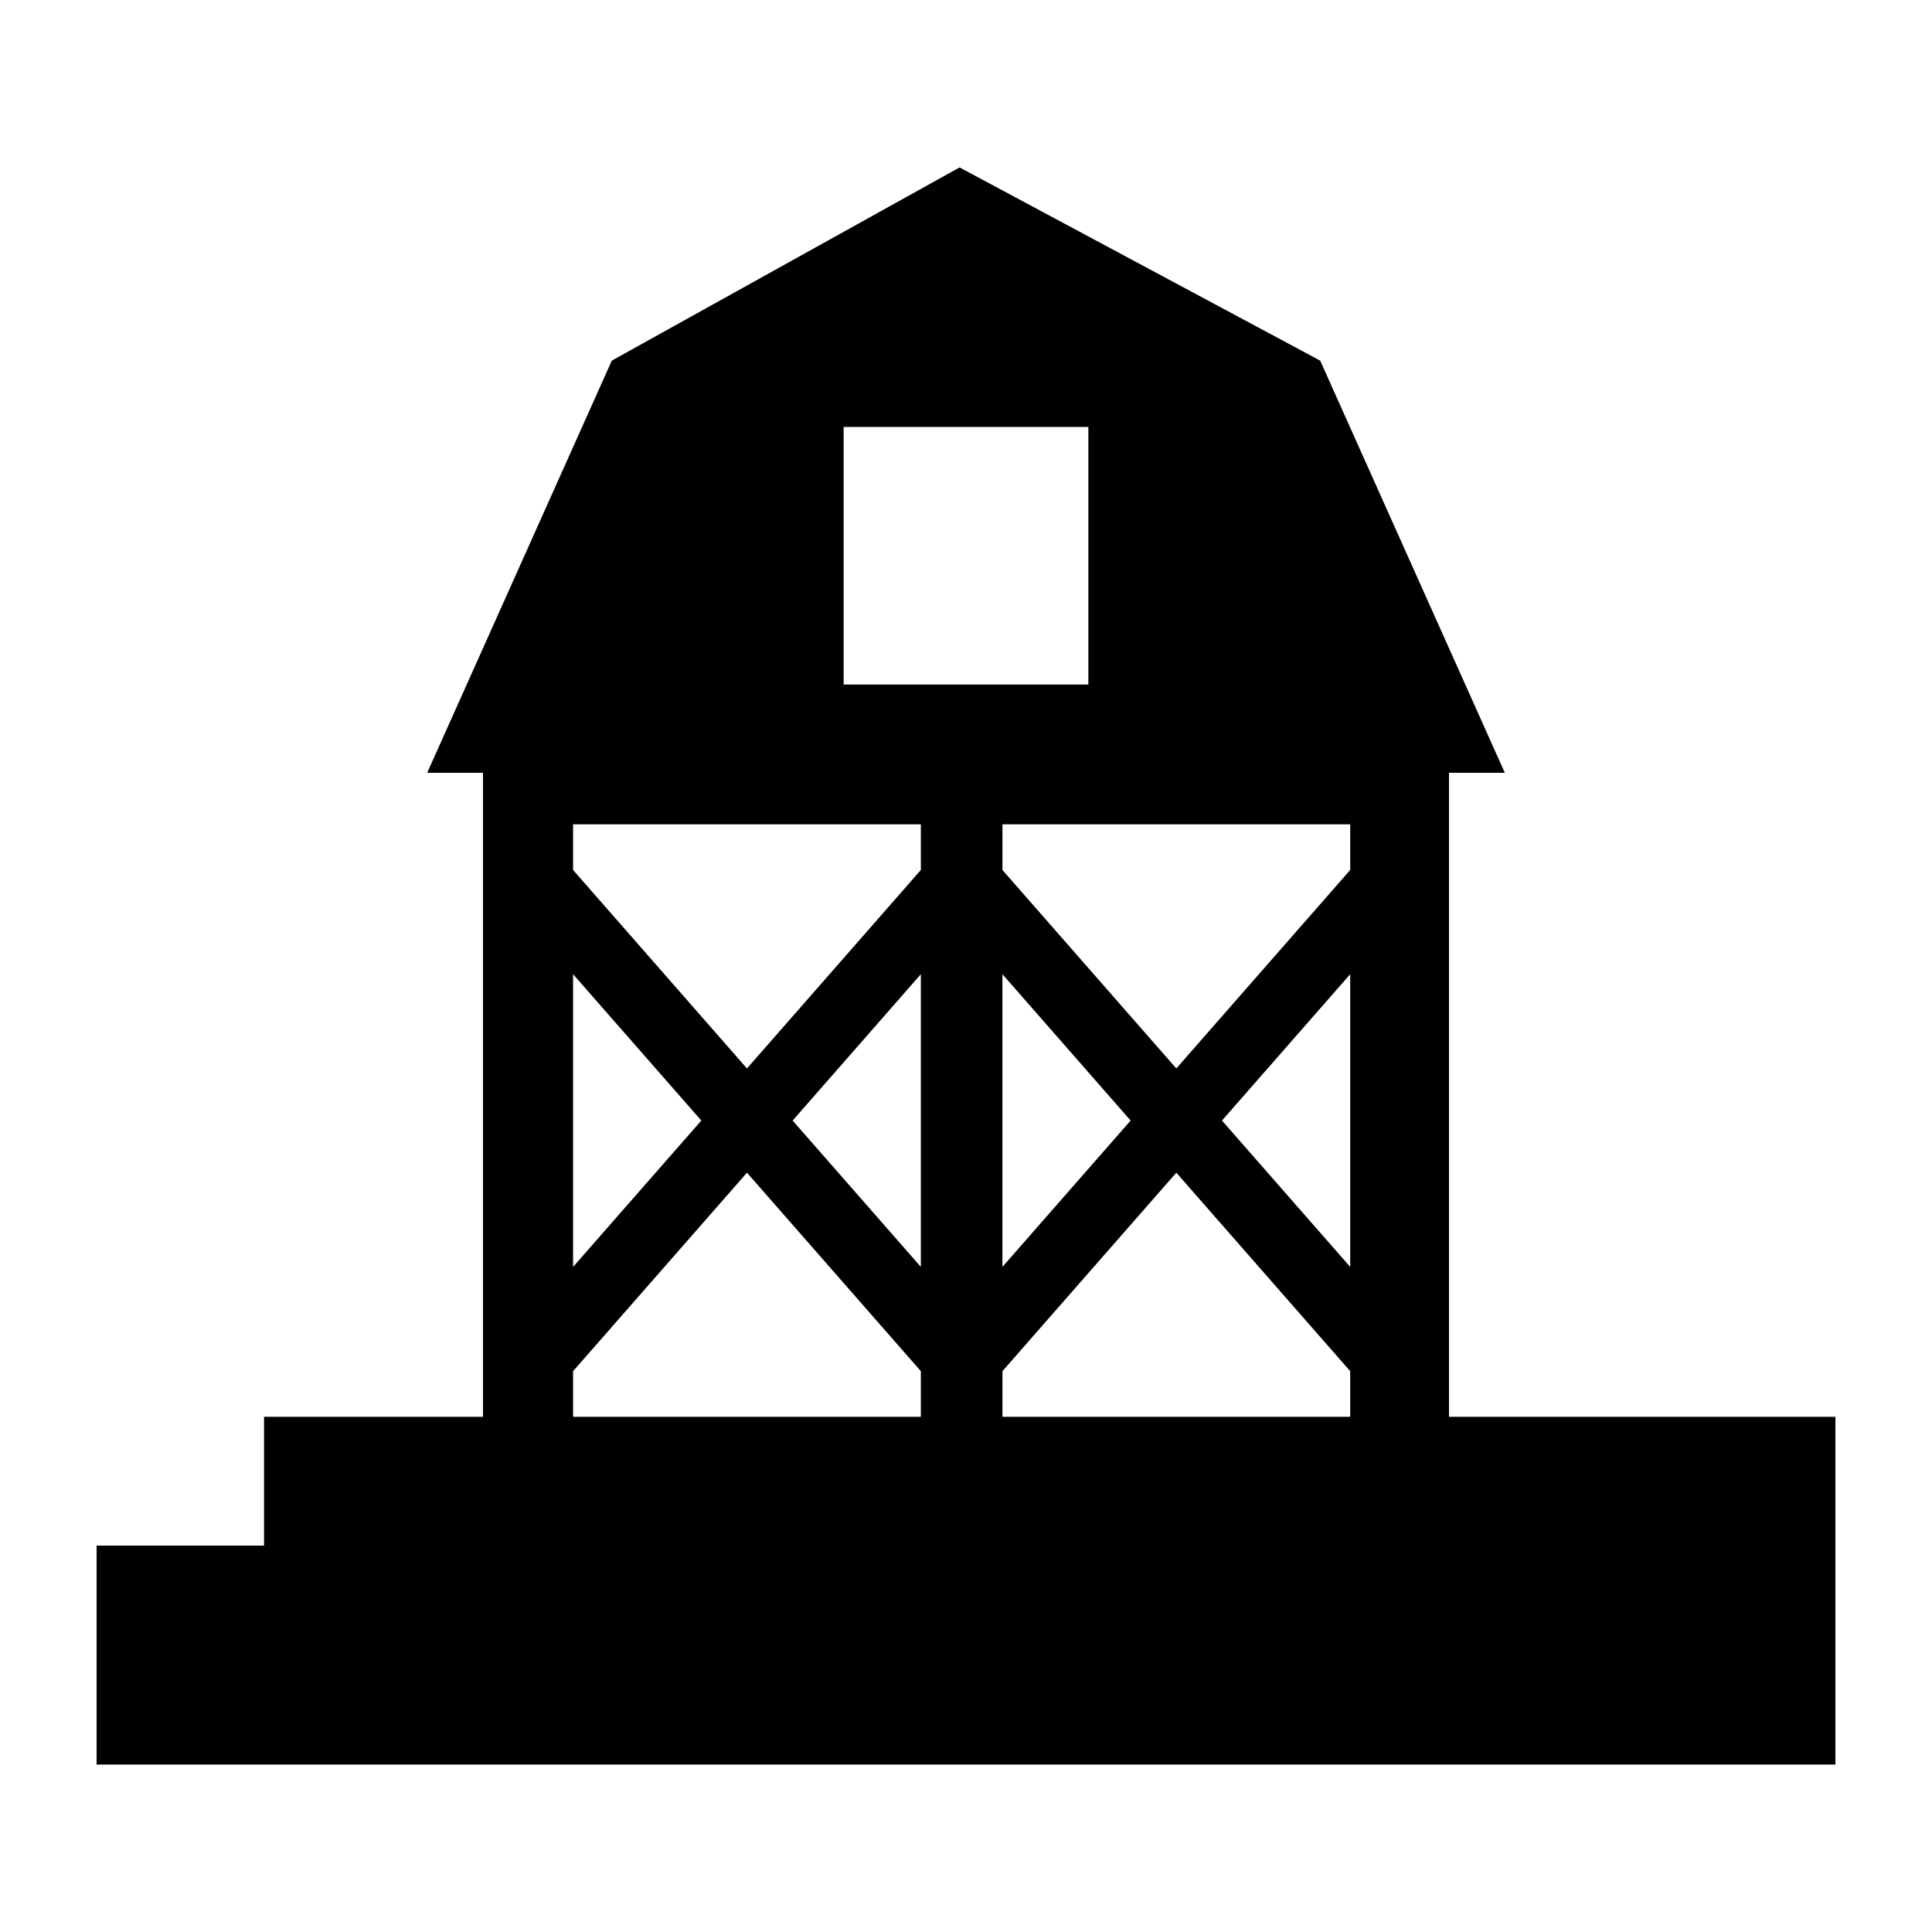 <svg height='100px' width='100px'  fill="#000000" xmlns="http://www.w3.org/2000/svg" xmlns:xlink="http://www.w3.org/1999/xlink" version="1.1" x="0px" y="0px" viewBox="0 0 100 100" enable-background="new 0 0 100 100" xml:space="preserve"><path fill-rule="evenodd" clip-rule="evenodd" d="M75,73.334V40h2.889l-9.556-21.334l-18.666-10l-18,10L22.111,40H25v33.333H13.667  V80H5v11.334h90v-18H75z M43.667,22.099h12.666v13.333H43.667V22.099z M51.886,50.425L58.521,58l-6.636,7.574V50.425z   M29.663,50.425L36.3,58l-6.637,7.574V50.425z M47.663,73.334h-18v-2.363l9-10.273l9,10.273V73.334z M47.663,65.574L41.027,58  l6.636-7.575V65.574z M47.663,45.03l-9,10.273l-9-10.273v-2.363h18V45.03z M69.886,73.334h-18v-2.363l9-10.273l9,10.273V73.334z   M69.886,65.574L63.249,58l6.637-7.575V65.574z M69.886,45.03l-9,10.273l-9-10.273v-2.363h18V45.03z"></path></svg>